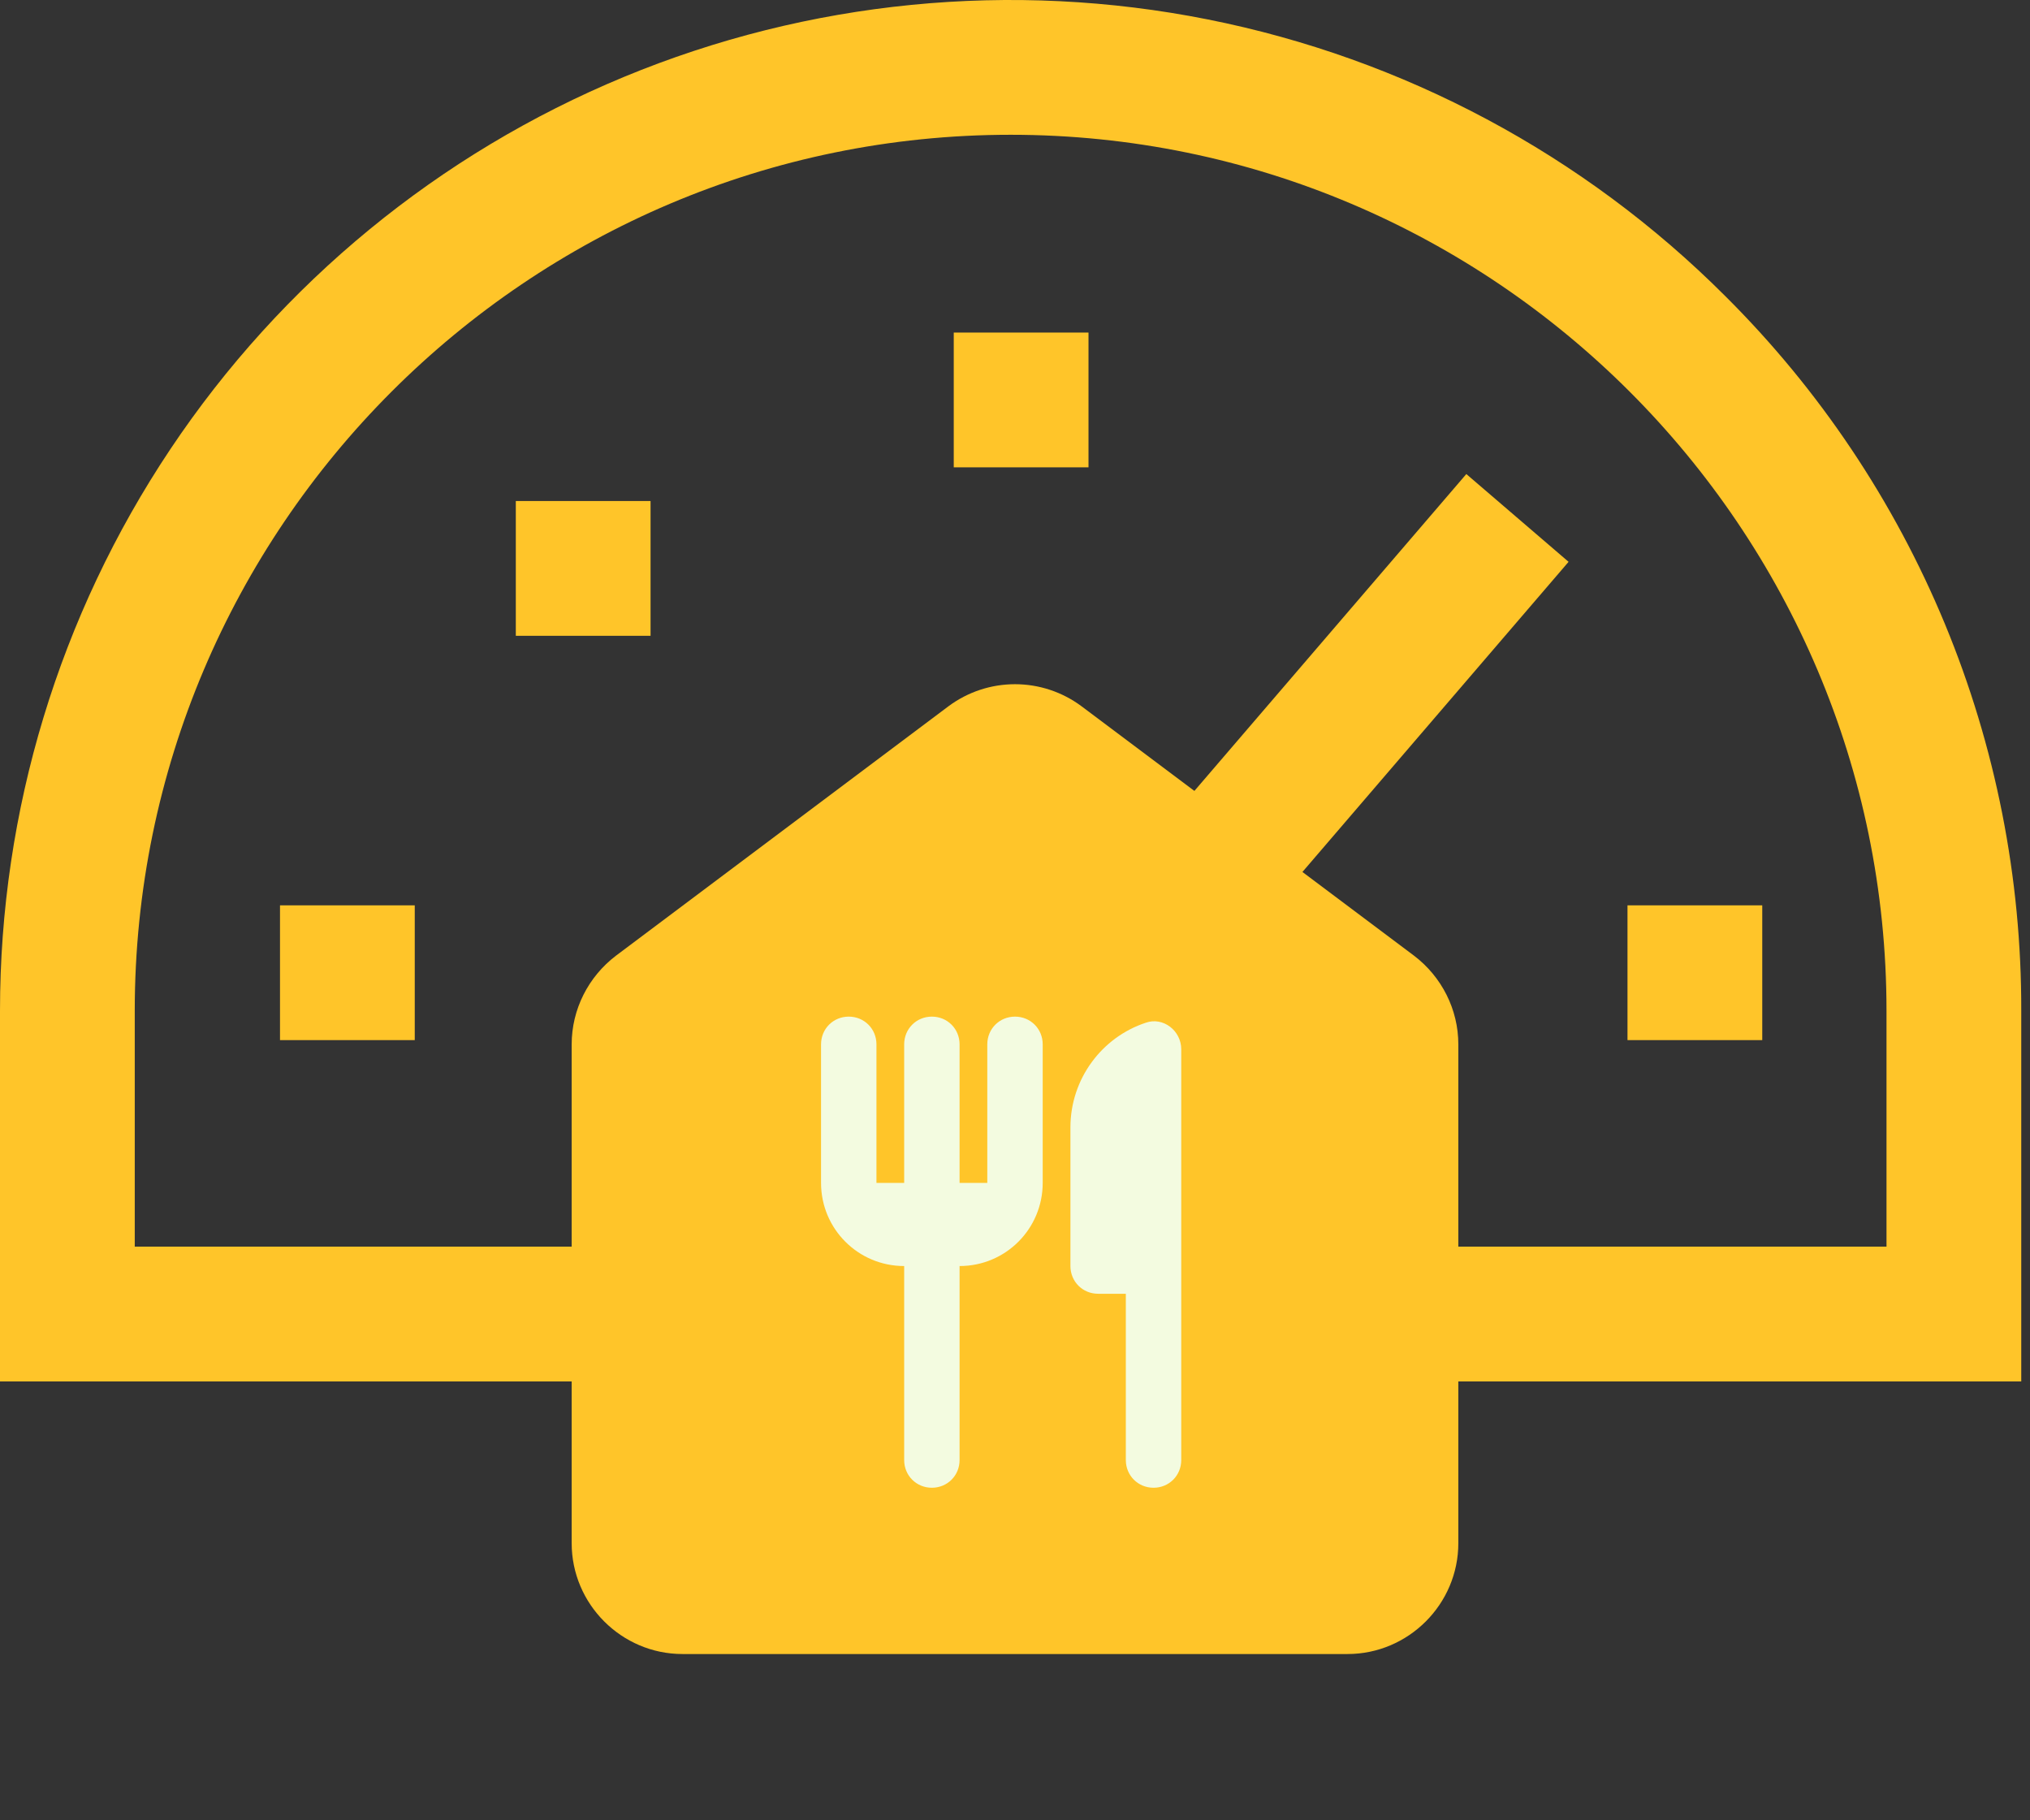 <svg width="116" height="104" viewBox="0 0 116 104" fill="none" xmlns="http://www.w3.org/2000/svg">
<rect x="0" y="0" width="116" height="104" fill="#333333" stroke="none"/>
<path d="M98.585 16.915C90.509 8.838 80.219 3.338 69.016 1.11C57.814 -1.119 46.202 0.025 35.65 4.396C25.098 8.767 16.078 16.169 9.733 25.666C3.387 35.163 -3.54566e-05 46.328 2.78388e-10 57.75V78.925H34.65V71.225H7.7V57.75C7.7 30.153 30.152 7.7 57.75 7.7C85.347 7.7 107.8 30.153 107.8 57.75V71.225H80.85V78.925H115.5V57.75C115.52 50.163 114.036 42.648 111.133 35.638C108.229 28.629 103.965 22.265 98.585 16.915Z" fill="#FFC529"/>
<path d="M23.7 51.725H16V59.425H23.7V51.725Z" fill="#FFC529"/>
<path d="M62.2 19H54.5V26.7H62.2V19Z" fill="#FFC529"/>
<path d="M37.175 28.625H29.475V36.325H37.175V28.625Z" fill="#FFC529"/>
<path d="M100.7 51.725H93V59.425H100.7V51.725Z" fill="#FFC529"/>
<path d="M64.57 61.299L89.633 32.099L83.79 27.084L58.733 56.276C55.364 54.613 51.504 54.236 47.877 55.216C44.25 56.196 41.105 58.465 39.031 61.599C36.958 64.732 36.099 68.514 36.615 72.236C37.131 75.958 38.987 79.363 41.835 81.814C44.683 84.265 48.327 85.593 52.084 85.549C55.841 85.504 59.453 84.091 62.242 81.574C65.032 79.057 66.807 75.609 67.236 71.876C67.664 68.144 66.717 64.383 64.57 61.299ZM49.951 77.535C48.48 77.141 47.159 76.319 46.155 75.174C45.151 74.029 44.508 72.612 44.31 71.102C44.111 69.593 44.364 68.058 45.038 66.692C45.711 65.326 46.775 64.19 48.094 63.429C49.413 62.667 50.928 62.314 52.447 62.414C53.967 62.513 55.423 63.061 56.631 63.989C57.839 64.916 58.746 66.18 59.235 67.622C59.725 69.064 59.776 70.619 59.381 72.09C58.851 74.061 57.56 75.742 55.792 76.763C54.024 77.783 51.923 78.061 49.951 77.535Z" fill="#FFC529"/>
<rect x="38" y="55" width="39" height="36" fill="#F3FBE0"/>
<path d="M54.2 40.35L35.2 54.6C33.617 55.803 32.667 57.672 32.667 59.667V88.167C32.667 91.65 35.517 94.5 39 94.5H77C80.483 94.5 83.333 91.65 83.333 88.167V59.667C83.333 57.672 82.383 55.803 80.8 54.6L61.8 40.35C60.702 39.533 59.369 39.091 58 39.091C56.631 39.091 55.298 39.533 54.2 40.35ZM59.583 67.583C59.583 70.212 57.462 72.333 54.833 72.333V83.417C54.833 84.303 54.137 85 53.25 85C52.363 85 51.667 84.303 51.667 83.417V72.333C49.038 72.333 46.917 70.212 46.917 67.583V59.667C46.917 58.78 47.613 58.083 48.5 58.083C49.387 58.083 50.083 58.78 50.083 59.667V67.583H51.667V59.667C51.667 58.78 52.363 58.083 53.25 58.083C54.137 58.083 54.833 58.78 54.833 59.667V67.583H56.417V59.667C56.417 58.78 57.113 58.083 58 58.083C58.887 58.083 59.583 58.78 59.583 59.667V67.583ZM65.917 85C65.03 85 64.333 84.303 64.333 83.417V73.917H62.75C61.863 73.917 61.167 73.22 61.167 72.333V64.417C61.167 61.63 62.972 59.255 65.473 58.432C66.455 58.083 67.5 58.875 67.5 59.952V83.417C67.5 84.303 66.803 85 65.917 85Z" fill="#FFC529"/>
</svg>
